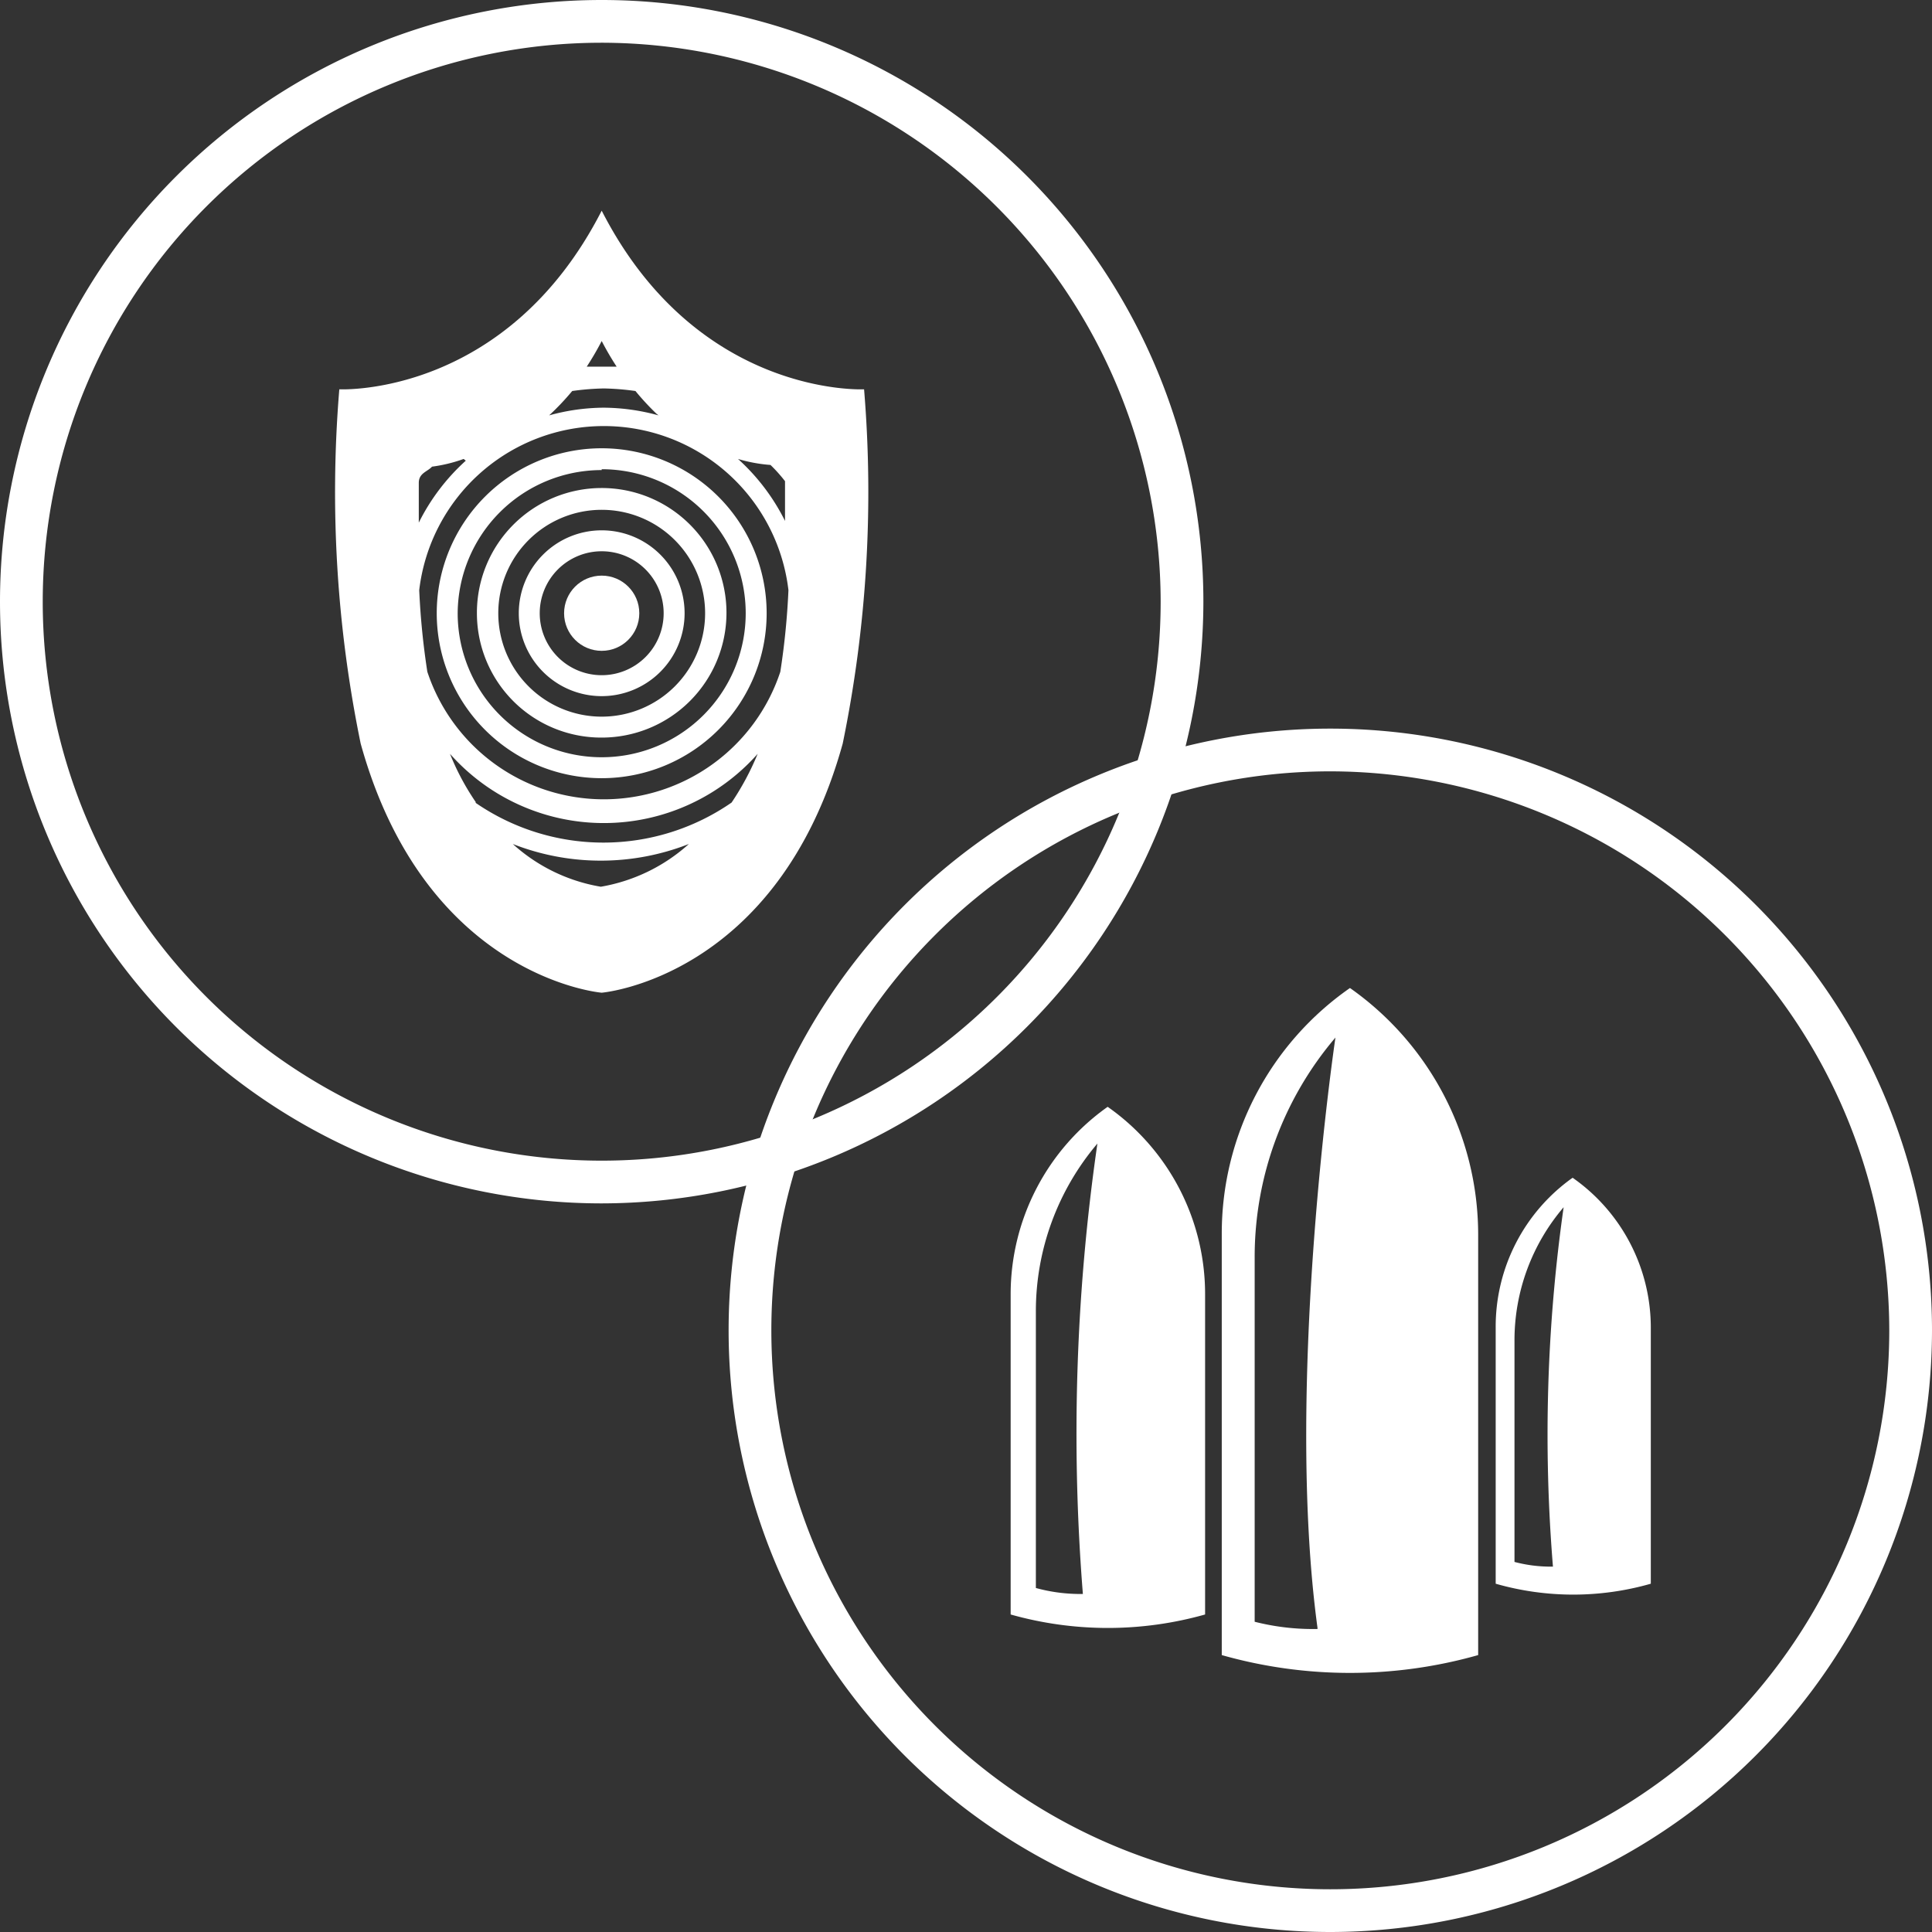 <svg xmlns="http://www.w3.org/2000/svg" width="45.21" height="45.21" viewBox="0 0 45.21 45.21">
  <rect x="0" y="0" width="45.21" height="45.21" fill="#333333" stroke="none"/>
  <defs>
    <style>
      .cls-1 {
        fill: #fff;
      }
    </style>
  </defs>
  <title>Combo-FRR-SHD</title>
  <g id="Warstwa_2" data-name="Warstwa 2">
    <g id="Warstwa_2-2" data-name="Warstwa 2">
      <g>
        <g>
          <path class="cls-1" d="M20.22,9.11s-3.9.2-6.14-4.18C11.84,9.31,7.94,9.11,7.94,9.11a29.2,29.2,0,0,0,.5,8.29c1.52,5.49,5.64,5.83,5.64,5.83s4.12-.34,5.64-5.83A29.2,29.2,0,0,0,20.22,9.11Zm-1.85,2.15c0,.23,0,.55,0,.93a4.89,4.89,0,0,0-1.1-1.45,3.55,3.55,0,0,0,.76.14A3.57,3.57,0,0,1,18.37,11.26ZM10,15.72a17.64,17.64,0,0,1-.19-1.91,4.35,4.35,0,0,1,8.64,0,17.4,17.4,0,0,1-.19,1.91,4.35,4.35,0,0,1-8.26,0Zm5.41-6a4.94,4.94,0,0,0-1.28-.18,4.88,4.88,0,0,0-1.28.18,6,6,0,0,0,.54-.57,6,6,0,0,1,.74-.06,6,6,0,0,1,.74.06A6,6,0,0,0,15.36,9.68Zm-4.51,1.06a4.89,4.89,0,0,0-1.1,1.45c0-.38,0-.7,0-.93s.2-.26.31-.38A3.55,3.55,0,0,0,10.85,10.74Zm.24,8a5.81,5.81,0,0,1-.61-1.14,4.81,4.81,0,0,0,7.2,0,6.4,6.4,0,0,1-.61,1.14,5.27,5.27,0,0,1-6,0ZM14.43,8.58l-.35,0-.35,0a6.77,6.77,0,0,0,.35-.6A6.77,6.77,0,0,0,14.43,8.58ZM12,19.75a5.64,5.64,0,0,0,4.12,0,4.11,4.11,0,0,1-2.06,1A4.07,4.07,0,0,1,12,19.75Z"/>
          <circle class="cls-1" cx="14.08" cy="14.35" r="0.88"/>
          <path class="cls-1" d="M14.08,16.29a1.94,1.94,0,1,0-1.94-1.94A1.94,1.94,0,0,0,14.08,16.29Zm0-3.39a1.45,1.45,0,1,1-1.45,1.45A1.45,1.45,0,0,1,14.08,12.9Z"/>
          <path class="cls-1" d="M14.08,17.26a2.92,2.92,0,1,0-2.92-2.91A2.91,2.91,0,0,0,14.08,17.26Zm0-5.33a2.42,2.42,0,1,1-2.42,2.42A2.42,2.42,0,0,1,14.08,11.93Z"/>
          <path class="cls-1" d="M14.08,18.21a3.86,3.86,0,1,0-3.86-3.86A3.86,3.86,0,0,0,14.08,18.21Zm0-7.23a3.37,3.37,0,1,1-3.37,3.37A3.37,3.37,0,0,1,14.08,11Z"/>
        </g>
        <g>
          <path class="cls-1" d="M31.59,23.12a7,7,0,0,0-3,5.76v9.85h0a11,11,0,0,0,6,0V28.88A7.06,7.06,0,0,0,31.59,23.12Zm-.76,15H30.7a5.53,5.53,0,0,1-1.34-.17s0-5.18,0-8.51a7.92,7.92,0,0,1,1.89-5.16S30.05,32.34,30.83,38.09Z"/>
          <path class="cls-1" d="M36.8,27.56A4.27,4.27,0,0,0,35,31.06v6h0a6.59,6.59,0,0,0,3.63,0v-6A4.28,4.28,0,0,0,36.8,27.56Zm-.46,9.1h-.08a3.3,3.3,0,0,1-.82-.11s0-3.14,0-5.17a4.79,4.79,0,0,1,1.15-3.13A37.82,37.82,0,0,0,36.34,36.66Z"/>
          <path class="cls-1" d="M25.92,25.9a5.37,5.37,0,0,0-2.27,4.38v7.5h0a8.37,8.37,0,0,0,4.55,0v-7.5A5.35,5.35,0,0,0,25.92,25.9Zm-.58,11.4h-.1a3.92,3.92,0,0,1-1-.14s0-3.94,0-6.47a6.06,6.06,0,0,1,1.44-3.93A47.27,47.27,0,0,0,25.34,37.3Z"/>
        </g>
        <path class="cls-1" d="M14.08,28.16A14.08,14.08,0,1,1,28.16,14.08,14.1,14.1,0,0,1,14.08,28.16ZM14.08,1A13.08,13.08,0,1,0,27.16,14.08,13.1,13.1,0,0,0,14.08,1Z"/>
        <path class="cls-1" d="M31.13,45.21A14.08,14.08,0,1,1,45.21,31.13,14.09,14.09,0,0,1,31.13,45.21Zm0-27.16A13.08,13.08,0,1,0,44.21,31.13,13.1,13.1,0,0,0,31.13,18.05Z"/>
      </g>
    </g>
  </g>
</svg>

